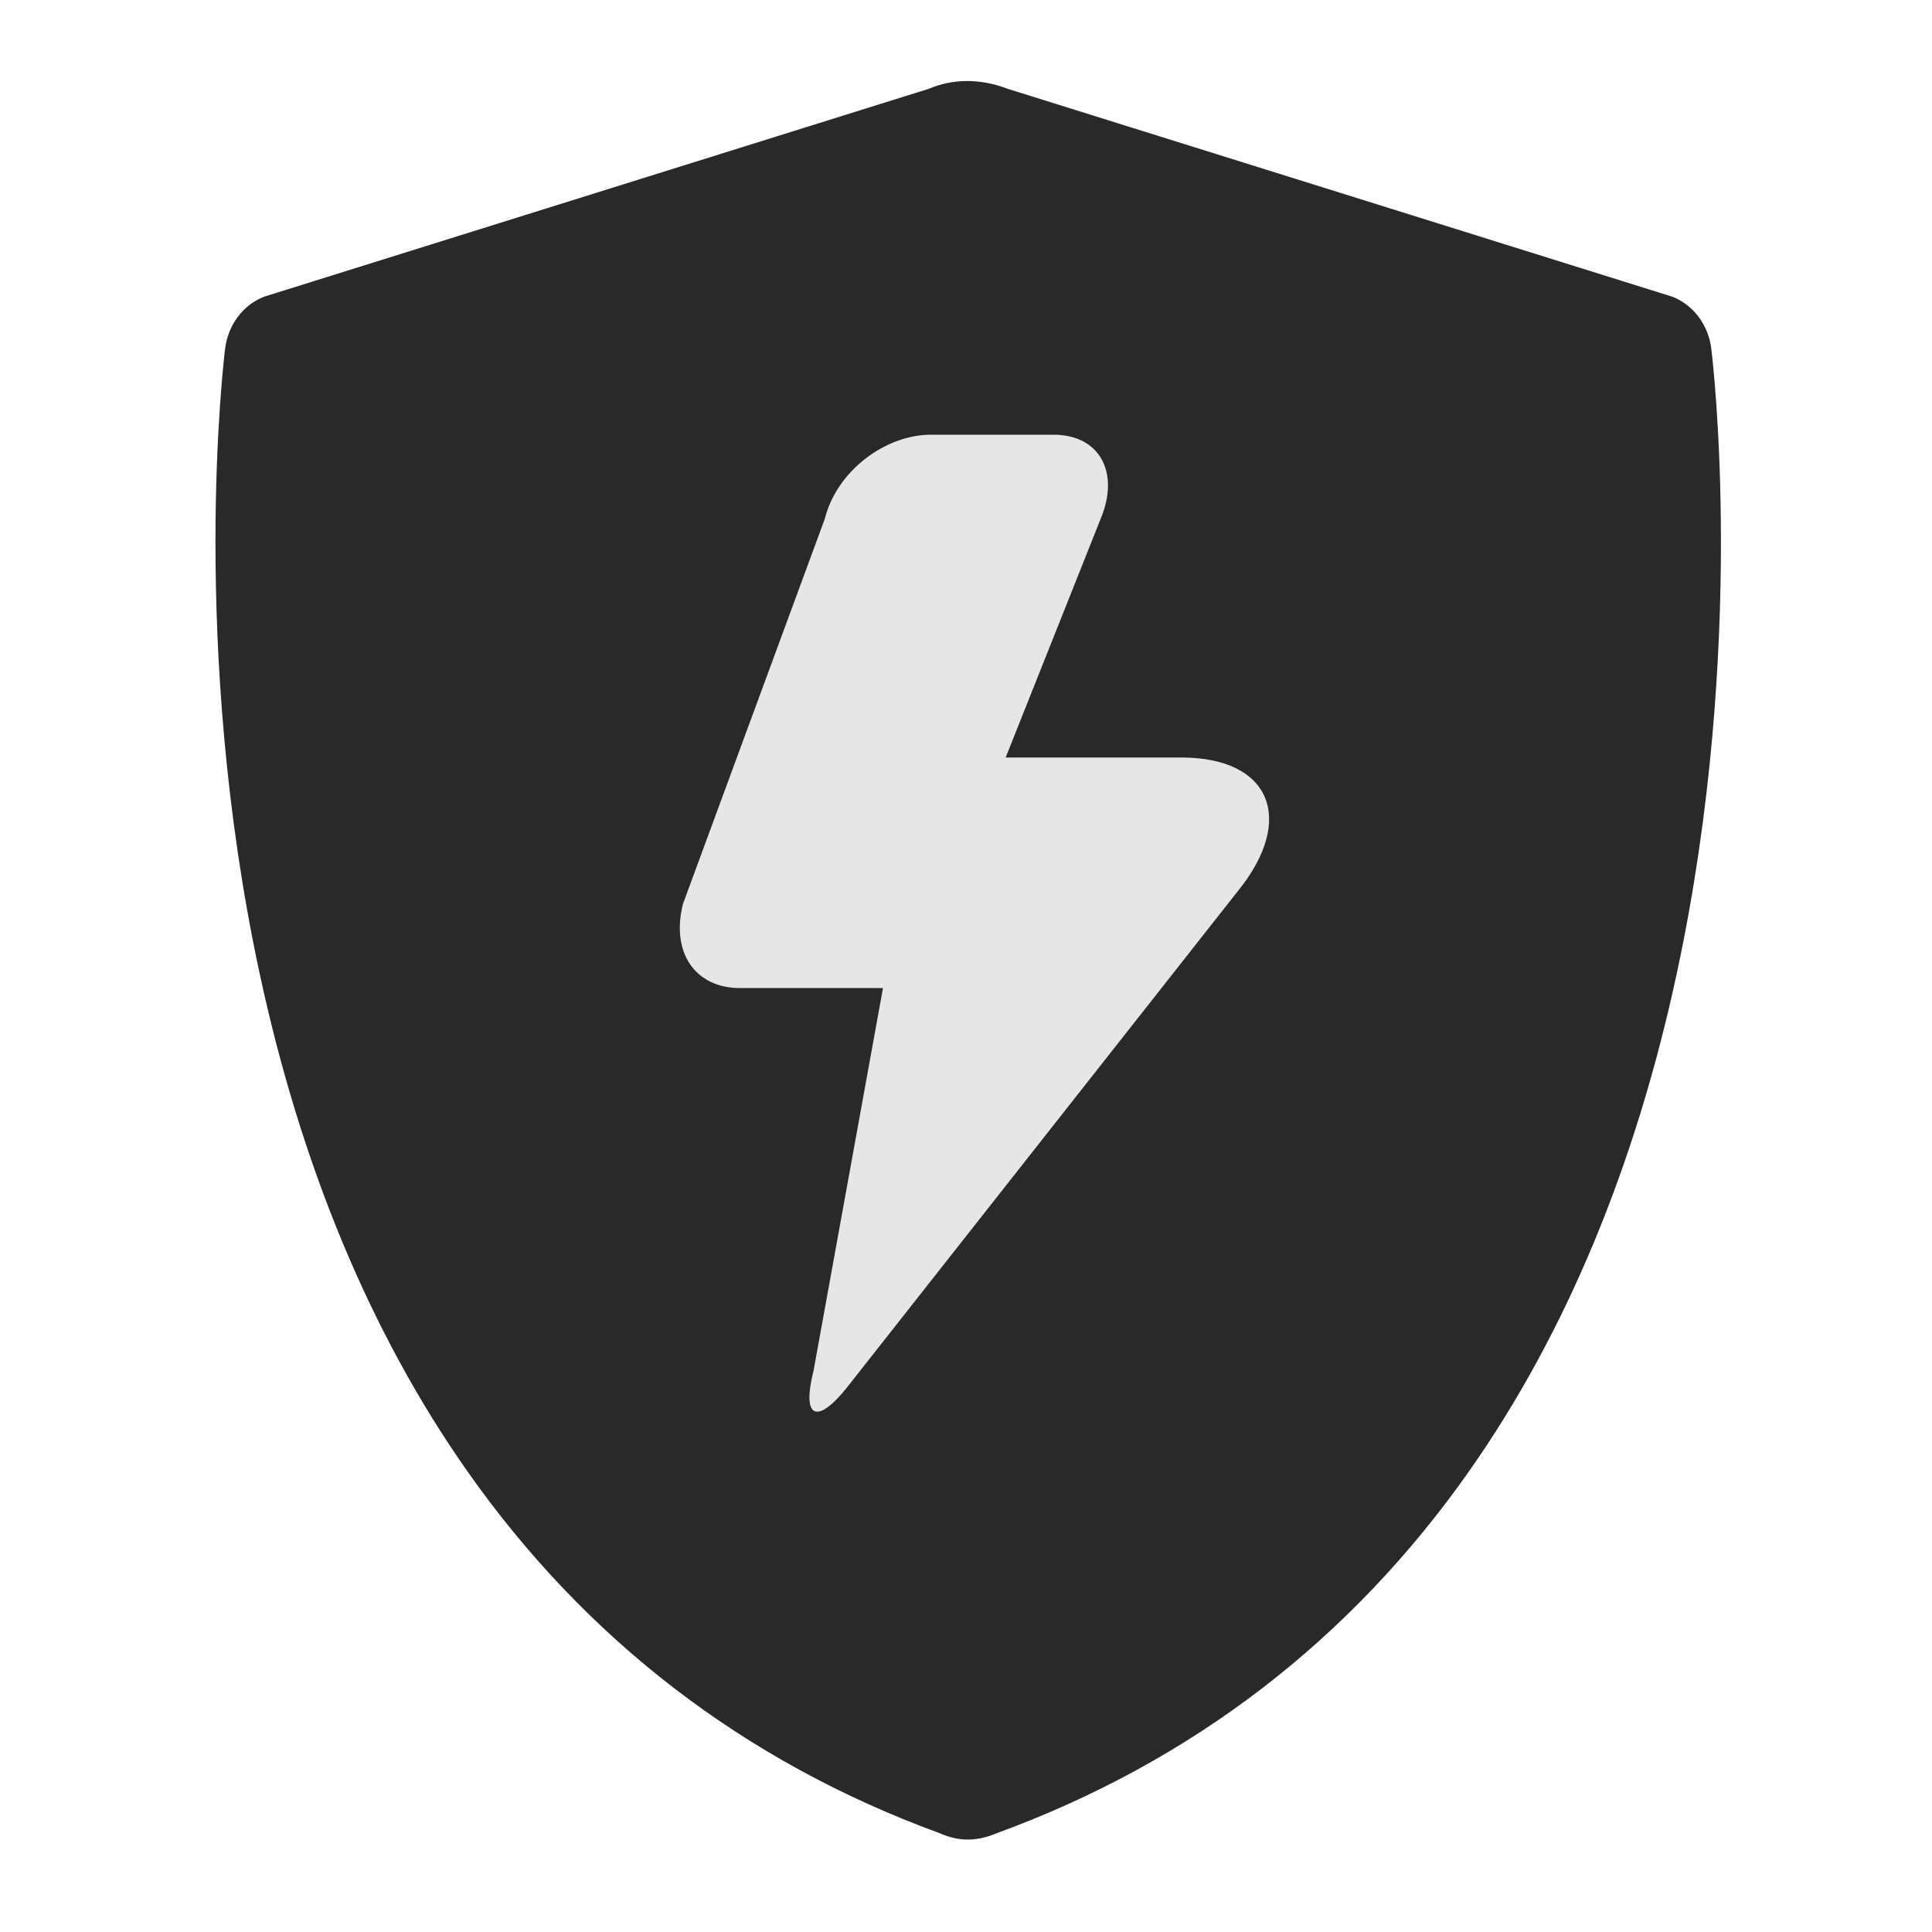 <?xml version="1.0" encoding="UTF-8" standalone="no"?>
<svg
   xmlns:dc="http://purl.org/dc/elements/1.1/"
   xmlns:cc="http://creativecommons.org/ns#"
   xmlns:rdf="http://www.w3.org/1999/02/22-rdf-syntax-ns#"
   xmlns:svg="http://www.w3.org/2000/svg"
   xmlns="http://www.w3.org/2000/svg"
   xmlns:sodipodi="http://sodipodi.sourceforge.net/DTD/sodipodi-0.dtd"
   xmlns:inkscape="http://www.inkscape.org/namespaces/inkscape"
   width="64"
   height="64"
   version="1.1"
   id="svg73"
   sodipodi:docname="gufw.svg"
   inkscape:version="1.0.2 (e86c870879, 2021-01-15)">
  <sodipodi:namedview
     pagecolor="#ffffff"
     bordercolor="#666666"
     borderopacity="1"
     objecttolerance="10"
     gridtolerance="10"
     guidetolerance="10"
     inkscape:pageopacity="0"
     inkscape:pageshadow="2"
     inkscape:window-width="1920"
     inkscape:window-height="996"
     id="namedview75"
     showgrid="false"
     inkscape:zoom="12.578125"
     inkscape:cx="32"
     inkscape:cy="32"
     inkscape:window-x="0"
     inkscape:window-y="0"
     inkscape:window-maximized="1"
     inkscape:current-layer="svg73"
     inkscape:document-rotation="0" />
  <defs
     id="defs29">
    <linearGradient
       id="b"
       x1="399.57"
       x2="399.57"
       y1="545.8"
       y2="517.8"
       gradientTransform="matrix(2.143,0,0,2.143,-826.36,-1107.5)"
       gradientUnits="userSpaceOnUse">
      <stop
         stop-color="#3889e9"
         offset="0"
         id="stop2" />
      <stop
         stop-color="#5ea5fb"
         offset="1"
         id="stop4" />
    </linearGradient>
    <linearGradient
       id="linearGradient862"
       x1="7.937"
       x2="7.937"
       y1="15.081"
       y2="1.852"
       gradientTransform="matrix(3.374 0 0 3.374 3.431 3.428)"
       gradientUnits="userSpaceOnUse">
      <stop
         stop-color="#f1efeb"
         offset="0"
         id="stop7" />
      <stop
         stop-color="#fff"
         offset="1"
         id="stop9" />
    </linearGradient>
    <linearGradient
       id="linearGradient910"
       x1="7.937"
       x2="7.937"
       y1="15.081"
       y2="1.852"
       gradientTransform="scale(3.78)"
       gradientUnits="userSpaceOnUse">
      <stop
         stop-color="#613583"
         offset="0"
         id="stop12" />
      <stop
         stop-color="#a663c0"
         offset="1"
         id="stop14" />
    </linearGradient>
    <linearGradient
       id="linearGradient932"
       x1="379.24"
       x2="374.24"
       y1="546.85"
       y2="546.85"
       gradientTransform="matrix(2.143 0 0 2.143 -769.68 -1134.5)"
       gradientUnits="userSpaceOnUse">
      <stop
         stop-color="#f6f5f4"
         offset="0"
         id="stop17" />
      <stop
         stop-color="#fff"
         offset=".6"
         id="stop19" />
      <stop
         stop-color="#dddbd8"
         offset="1"
         id="stop21" />
    </linearGradient>
    <linearGradient
       id="linearGradient1146"
       x1="18"
       x2="18"
       y1="52"
       y2="12"
       gradientUnits="userSpaceOnUse">
      <stop
         stop-color="#5e337f"
         offset="0"
         id="stop24" />
      <stop
         stop-color="#ab60bf"
         offset="1"
         id="stop26" />
    </linearGradient>
    <linearGradient
       id="deepin-defender64-i"
       x1="18.448"
       x2="19.113"
       y1="8.574"
       y2="44.628"
       gradientTransform="matrix(0.963,0,0,1.039,14.528,5.606)"
       gradientUnits="userSpaceOnUse">
      <stop
         offset="0%"
         stop-color="#FFF"
         id="stop44" />
      <stop
         offset="100%"
         stop-color="#9CD8F8"
         id="stop46" />
    </linearGradient>
  </defs>
  <circle
     cx="32.02"
     cy="32.044"
     r="30.001"
     fill-opacity="0"
     stroke-width="1.571"
     id="circle39" />
  <circle
     cx="32.02"
     cy="32.044"
     r="0"
     fill="url(#b)"
     stroke-width="1.571"
     id="circle41" />
  <path
     id="use85"
     d="M 56.689,11.55 C 56.591,10.761 56.092,10.097 55.394,9.827 L 33.371,2.939 c -0.95,-0.363 -1.855,-0.316 -2.595,0 L 8.752,9.827 c -0.698,0.27 -1.197,0.934 -1.295,1.723 -0.049,0.397 -1.179,9.843 1.131,20.639 1.373,6.415 3.683,11.969 6.866,16.509 3.94,5.619 9.207,9.662 15.659,12.024 0.535,0.232 1.119,0.339 1.919,0 6.452,-2.362 11.72,-6.405 15.66,-12.024 3.183,-4.54 5.493,-10.094 6.866,-16.509 2.31,-10.796 1.18,-20.242 1.131,-20.639 z"
     style="fill:#29292a;stroke-width:1.468" />
  <path
     id="use89"
     d="m 27.322,17.188 c 0.406,-1.614 2.029,-2.788 3.516,-2.788 h 4.057 c 1.488,0 2.164,1.174 1.623,2.642 L 33.314,25.093 h 5.815 c 2.975,0 3.787,2.056 1.893,4.405 l -12.99,16.495 c -0.947,1.174 -1.488,1.028 -1.082,-0.586 l 2.3,-12.676 h -4.733 c -1.488,0 -2.299,-1.174 -1.893,-2.788 z"
     style="fill:#e6e6e6;stroke-width:1.468" />
</svg>
